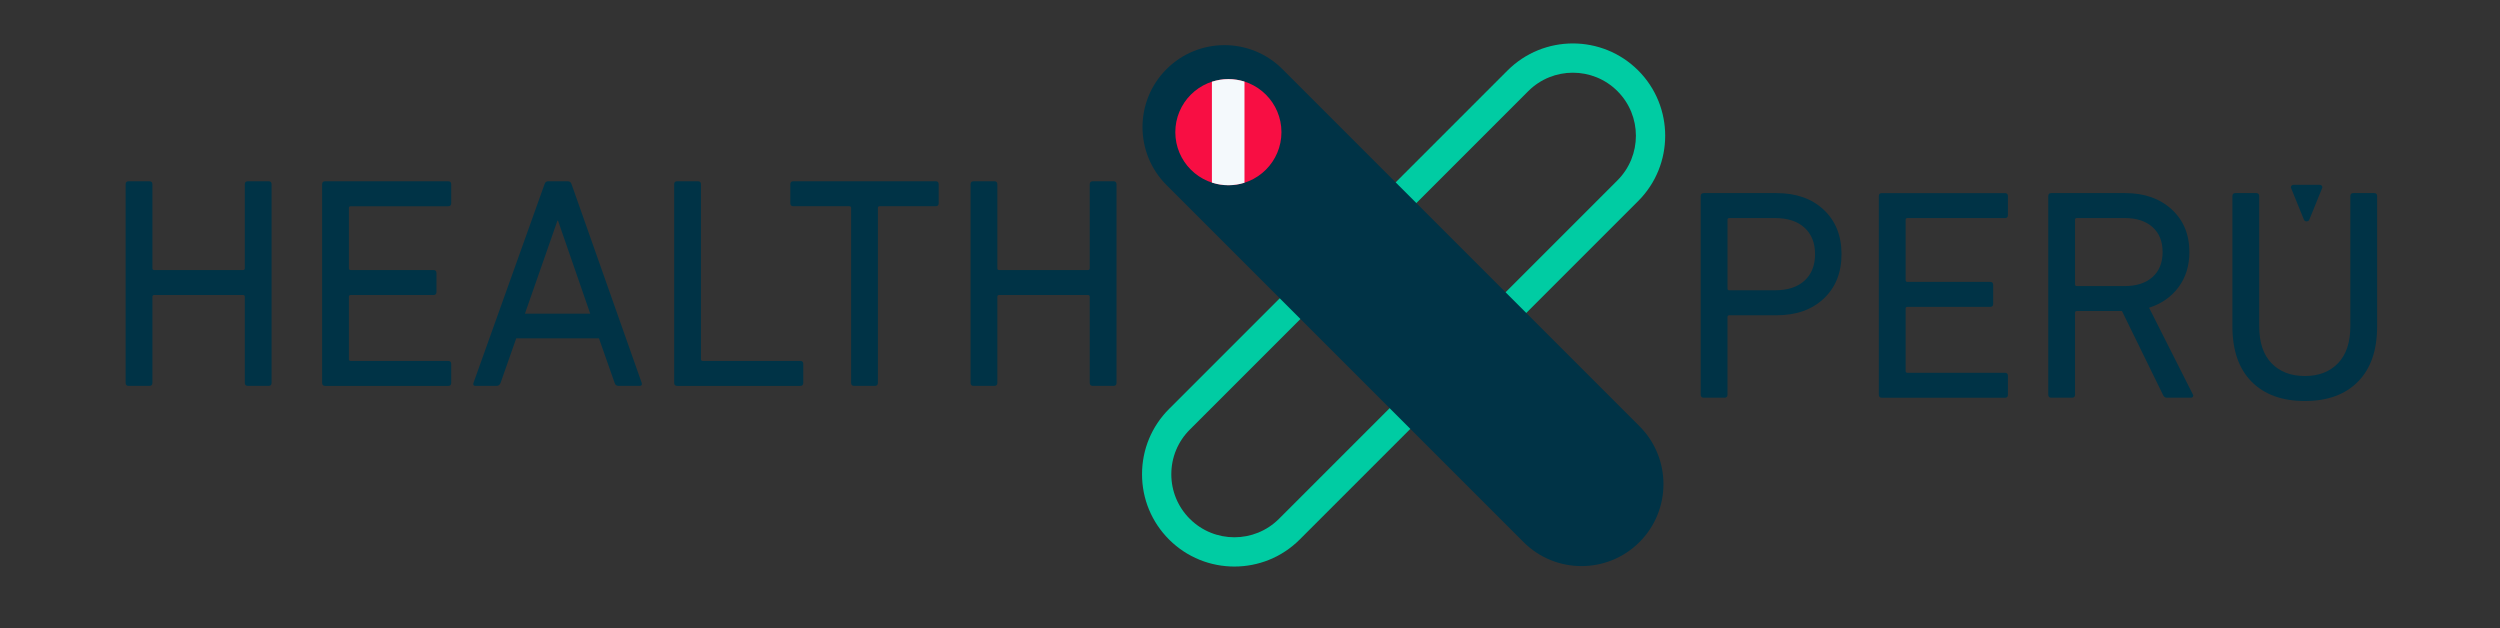 <?xml version="1.0" encoding="utf-8"?>
<!-- Generator: Adobe Illustrator 24.0.1, SVG Export Plug-In . SVG Version: 6.00 Build 0)  -->
<svg version="1.1" id="Capa_1" xmlns="http://www.w3.org/2000/svg" xmlns:xlink="http://www.w3.org/1999/xlink" x="0px" y="0px"
	 viewBox="0 0 1337 336" style="enable-background:new 0 0 1337 336;" xml:space="preserve">
<rect x="0" y="0" width="1337" height="336" fill="#333333" stroke="none"/>
<style type="text/css">
	.st0{fill:#003346;}
	.st1{fill:#00CCA3;}
	.st2{fill:#F80E43;}
	.st3{fill:#F4F9FC;}
</style>
<g id="LOGO_9_">
	<g>
		<path class="st0" d="M67.19,204.76V98.55c0-1.07,0.54-1.61,1.61-1.61h11.1c1.07,0,1.61,0.54,1.61,1.61v44.9
			c0,0.64,0.32,0.97,0.97,0.97h47.47c0.64,0,0.97-0.32,0.97-0.97v-44.9c0-1.07,0.54-1.61,1.61-1.61h11.1c1.07,0,1.61,0.54,1.61,1.61
			v106.21c0,1.07-0.54,1.61-1.61,1.61h-11.1c-1.07,0-1.61-0.54-1.61-1.61v-46.02c0-0.64-0.32-0.97-0.97-0.97H82.48
			c-0.64,0-0.97,0.32-0.97,0.97v46.02c0,1.07-0.54,1.61-1.61,1.61H68.8C67.73,206.37,67.19,205.84,67.19,204.76z"/>
		<path class="st0" d="M172.27,204.76V98.55c0-1.07,0.54-1.61,1.61-1.61h65.82c1.07,0,1.61,0.54,1.61,1.61v10.14
			c0,1.07-0.54,1.61-1.61,1.61h-52.14c-0.64,0-0.97,0.32-0.97,0.97v32.18c0,0.64,0.32,0.97,0.97,0.97h44.25
			c1.07,0,1.61,0.54,1.61,1.61v10.14c0,1.07-0.54,1.61-1.61,1.61h-44.25c-0.64,0-0.97,0.32-0.97,0.97v33.31
			c0,0.64,0.32,0.97,0.97,0.97h52.14c1.07,0,1.61,0.54,1.61,1.61v10.14c0,1.07-0.54,1.61-1.61,1.61h-65.82
			C172.81,206.37,172.27,205.84,172.27,204.76z"/>
		<path class="st0" d="M253.22,204.76L291.2,98.55c0.32-1.07,0.97-1.61,1.93-1.61h10.46c1.07,0,1.77,0.54,2.09,1.61l37.5,106.21
			c0.32,1.07-0.06,1.61-1.13,1.61h-11.26c-1.07,0-1.77-0.54-2.09-1.61l-8.37-23.82h-44.25l-8.37,23.82
			c-0.43,1.07-1.13,1.61-2.09,1.61h-11.26C253.27,206.37,252.9,205.84,253.22,204.76z M280.73,167.75h34.92l-17.22-49.73h-0.32
			L280.73,167.75z"/>
		<path class="st0" d="M360.55,204.76V98.55c0-1.07,0.54-1.61,1.61-1.61h11.1c1.07,0,1.61,0.54,1.61,1.61v93.5
			c0,0.64,0.32,0.97,0.97,0.97h52.14c1.07,0,1.61,0.54,1.61,1.61v10.14c0,1.07-0.54,1.61-1.61,1.61h-65.82
			C361.09,206.37,360.55,205.84,360.55,204.76z"/>
		<path class="st0" d="M467.89,206.37h-11.1c-1.07,0-1.61-0.54-1.61-1.61v-93.5c0-0.64-0.32-0.97-0.97-0.97h-29.93
			c-1.07,0-1.61-0.54-1.61-1.61V98.54c0-1.07,0.54-1.61,1.61-1.61h76.12c1.07,0,1.61,0.54,1.61,1.61v10.14
			c0,1.07-0.54,1.61-1.61,1.61h-29.93c-0.64,0-0.97,0.32-0.97,0.97v93.5C469.5,205.84,468.96,206.37,467.89,206.37z"/>
		<path class="st0" d="M519.06,204.76V98.55c0-1.07,0.54-1.61,1.61-1.61h11.1c1.07,0,1.61,0.54,1.61,1.61v44.9
			c0,0.64,0.32,0.97,0.97,0.97h47.47c0.64,0,0.97-0.32,0.97-0.97v-44.9c0-1.07,0.54-1.61,1.61-1.61h11.1c1.07,0,1.61,0.54,1.61,1.61
			v106.21c0,1.07-0.54,1.61-1.61,1.61h-11.1c-1.07,0-1.61-0.54-1.61-1.61v-46.02c0-0.64-0.32-0.97-0.97-0.97h-47.47
			c-0.64,0-0.97,0.32-0.97,0.97v46.02c0,1.07-0.54,1.61-1.61,1.61h-11.1C519.59,206.37,519.06,205.84,519.06,204.76z"/>
	</g>
	<g>
		<path class="st0" d="M922.25,212.69h-11.1c-1.07,0-1.61-0.54-1.61-1.61v-106.2c0-1.07,0.54-1.61,1.61-1.61h38.94
			c10.51,0,18.93,2.98,25.26,8.93c6.33,5.95,9.49,13.87,9.49,23.74c0,9.87-3.17,17.78-9.49,23.74c-6.33,5.95-14.75,8.93-25.26,8.93
			h-25.27c-0.64,0-0.96,0.32-0.96,0.97v41.52C923.86,212.16,923.32,212.69,922.25,212.69z M949.29,155.24
			c6.76,0,12.01-1.71,15.77-5.15c3.75-3.43,5.63-8.15,5.63-14.16c0-6.01-1.88-10.73-5.63-14.16c-3.76-3.43-9.01-5.15-15.77-5.15
			h-24.46c-0.64,0-0.96,0.32-0.96,0.97v36.69c0,0.64,0.32,0.97,0.96,0.97h24.46V155.24z"/>
		<path class="st0" d="M1004.8,211.08v-106.2c0-1.07,0.54-1.61,1.61-1.61h65.82c1.07,0,1.61,0.54,1.61,1.61v10.14
			c0,1.07-0.54,1.61-1.61,1.61h-52.14c-0.64,0-0.96,0.32-0.96,0.97v32.18c0,0.64,0.32,0.97,0.96,0.97h44.25
			c1.07,0,1.61,0.54,1.61,1.61v10.14c0,1.07-0.54,1.61-1.61,1.61h-44.25c-0.64,0-0.96,0.32-0.96,0.97v33.31
			c0,0.64,0.32,0.97,0.96,0.97h52.14c1.07,0,1.61,0.54,1.61,1.61v10.14c0,1.07-0.54,1.61-1.61,1.61h-65.82
			C1005.34,212.69,1004.8,212.16,1004.8,211.08z"/>
		<path class="st0" d="M1171.68,212.69h-12.87c-0.97,0-1.66-0.54-2.09-1.61l-21.89-44.74h-24.14c-0.64,0-0.96,0.32-0.96,0.97v43.77
			c0,1.07-0.54,1.61-1.61,1.61h-11.1c-1.07,0-1.61-0.54-1.61-1.61v-106.2c0-1.07,0.54-1.61,1.61-1.61h39.59
			c10.19,0,18.45,2.9,24.78,8.69c6.33,5.79,9.49,13.41,9.49,22.85c0,7.3-1.93,13.55-5.79,18.75c-3.86,5.21-9.12,8.88-15.77,11.02
			l23.33,46.19c0.32,0.43,0.37,0.86,0.16,1.29C1172.59,212.48,1172.21,212.69,1171.68,212.69z M1136.28,152.99
			c6.33,0,11.29-1.61,14.89-4.83c3.59-3.22,5.39-7.67,5.39-13.36s-1.8-10.14-5.39-13.36c-3.6-3.22-8.56-4.83-14.89-4.83h-25.59
			c-0.64,0-0.96,0.32-0.96,0.97v34.44c0,0.64,0.32,0.97,0.96,0.97H1136.28z"/>
		<path class="st0" d="M1232.67,214.46c-12.23,0-21.75-3.46-28.56-10.38s-10.22-16.76-10.22-29.53v-69.68
			c0-1.07,0.54-1.61,1.61-1.61h11.1c1.07,0,1.61,0.54,1.61,1.61v69.52c0,8.69,2.2,15.32,6.6,19.87c4.4,4.56,10.35,6.84,17.86,6.84
			c7.4,0,13.3-2.28,17.7-6.84c4.4-4.56,6.6-11.18,6.6-19.87v-69.52c0-1.07,0.54-1.61,1.61-1.61h11.1c1.07,0,1.61,0.54,1.61,1.61
			v69.68c0,12.77-3.41,22.61-10.22,29.53C1254.25,211,1244.79,214.46,1232.67,214.46z"/>
	</g>
	<g>
		<g>
			<path class="st1" d="M660.15,302.99c-12.65,0-25.29-4.82-34.92-14.44c-9.33-9.33-14.47-21.73-14.47-34.93s5.14-25.6,14.47-34.93
				L806.25,37.67c19.26-19.25,50.59-19.25,69.85,0c19.26,19.26,19.26,50.6,0,69.85L695.08,288.54
				C685.45,298.17,672.8,302.99,660.15,302.99z M841.17,38.88c-8.64,0-17.27,3.29-23.85,9.86L636.3,229.77
				c-6.37,6.37-9.88,14.84-9.88,23.85s3.51,17.48,9.88,23.85c13.15,13.15,34.54,13.16,47.7,0L865.02,96.45
				c13.15-13.15,13.15-34.55,0-47.7C858.45,42.17,849.81,38.88,841.17,38.88z"/>
		</g>
		<g>
			<path class="st0" d="M814.79,289.91L623.85,98.97c-17.12-17.12-17.12-44.87,0-61.99l0,0c17.12-17.12,44.87-17.12,61.99,0
				l190.94,190.94c17.12,17.12,17.12,44.87,0,61.99l0,0C859.67,307.03,831.91,307.03,814.79,289.91z"/>
		</g>
	</g>
	<path class="st0" d="M1233.58,98.82h6.91c1.03,0,1.76,0.87,1.42,1.7l-3.82,9.4l-3.09,7.61c-0.47,1.15-2.37,1.15-2.84,0l-3.09-7.61
		l-3.82-9.4c-0.34-0.83,0.39-1.7,1.42-1.7H1233.58z"/>
	<circle class="st2" cx="656.94" cy="70.68" r="28.38"/>
	<path class="st3" d="M648.13,97.65c2.78,0.91,5.74,1.41,8.82,1.41c3,0,5.89-0.47,8.6-1.33v-54.1c-2.71-0.86-5.6-1.33-8.6-1.33
		c-3.08,0-6.04,0.51-8.82,1.41V97.65z"/>
</g>
</svg>
